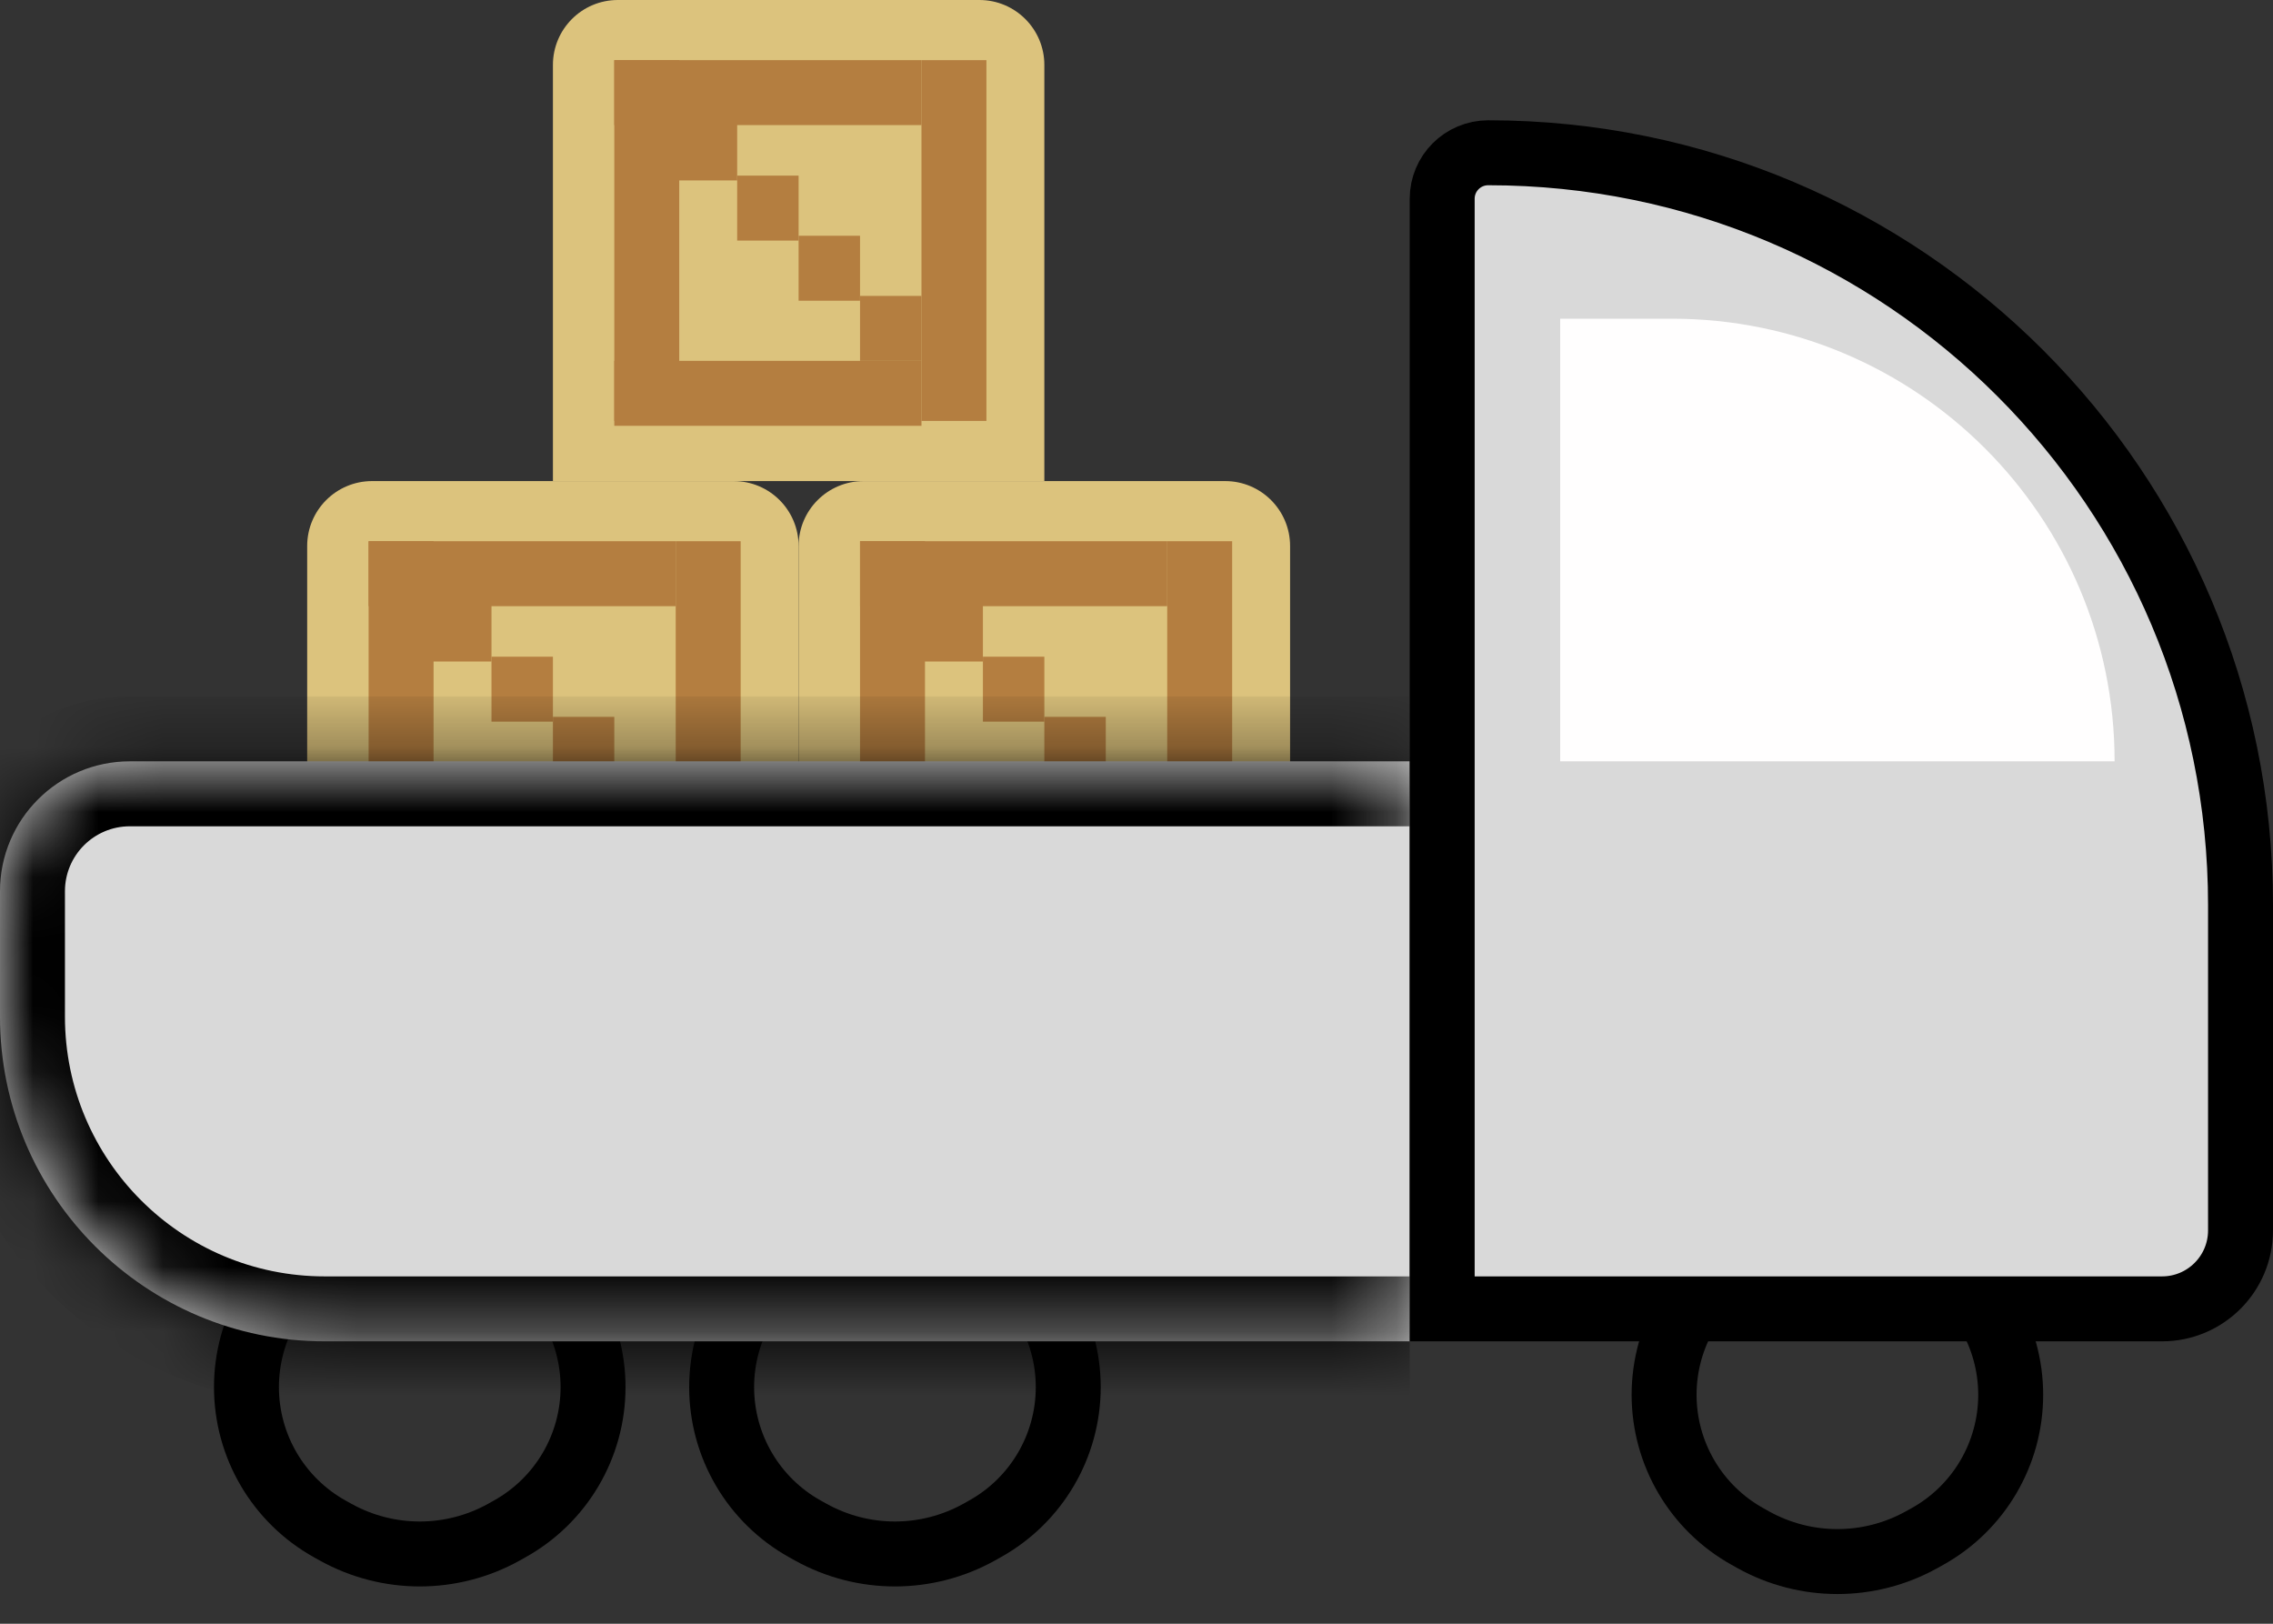 <svg width="35" height="25" viewBox="0 0 35 25" fill="none" xmlns="http://www.w3.org/2000/svg">
<rect x="0" y="0" width="35" height="25" fill="#333333" stroke="none"/>
<path d="M7.761 19.126L7.848 19.175C8.641 19.616 9.132 20.451 9.132 21.357C9.132 22.264 8.641 23.099 7.848 23.54L7.761 23.589C6.954 24.038 5.973 24.038 5.166 23.589L5.078 23.54C4.286 23.099 3.795 22.264 3.795 21.357C3.795 20.451 4.286 19.616 5.078 19.175L5.166 19.126C5.973 18.677 6.954 18.677 7.761 19.126Z" stroke="black"/>
<path d="M15.078 19.126L15.165 19.175C15.958 19.616 16.449 20.451 16.449 21.357C16.449 22.264 15.958 23.099 15.165 23.54L15.078 23.589C14.271 24.038 13.29 24.038 12.483 23.589L12.395 23.54C11.603 23.099 11.112 22.264 11.112 21.357C11.112 20.451 11.603 19.616 12.395 19.175L12.483 19.126C13.29 18.677 14.271 18.677 15.078 19.126Z" stroke="black"/>
<path d="M29.59 19.244L29.678 19.293C30.47 19.733 30.961 20.569 30.961 21.475C30.961 22.381 30.47 23.217 29.678 23.657L29.59 23.706C28.783 24.155 27.802 24.155 26.995 23.706L26.908 23.657C26.116 23.217 25.624 22.381 25.624 21.475C25.624 20.569 26.116 19.733 26.908 19.293L26.995 19.244C27.802 18.795 28.783 18.795 29.59 19.244Z" stroke="black"/>
<path d="M4.73 8.407C4.73 7.855 5.177 7.407 5.73 7.407H11.297C11.85 7.407 12.297 7.855 12.297 8.407V14.815H4.73V8.407Z" fill="#DCC37D"/>
<line x1="10.905" y1="8.333" x2="10.905" y2="13.889" stroke="#B47E40"/>
<line x1="6.176" y1="8.333" x2="6.176" y2="13.889" stroke="#B47E40"/>
<line x1="10.405" y1="13.463" x2="5.676" y2="13.463" stroke="#B47E40"/>
<line x1="10.405" y1="8.833" x2="5.676" y2="8.833" stroke="#B47E40"/>
<line x1="9.459" y1="12.463" x2="10.405" y2="12.463" stroke="#B47E40"/>
<line x1="8.514" y1="11.537" x2="9.459" y2="11.537" stroke="#B47E40"/>
<line x1="7.568" y1="10.611" x2="8.514" y2="10.611" stroke="#B47E40"/>
<line x1="6.622" y1="9.685" x2="7.568" y2="9.685" stroke="#B47E40"/>
<path d="M8.514 1C8.514 0.448 8.961 0 9.514 0H15.081C15.633 0 16.081 0.448 16.081 1V7.407H8.514V1Z" fill="#DCC37D"/>
<line x1="14.689" y1="0.926" x2="14.689" y2="6.481" stroke="#B47E40"/>
<line x1="9.959" y1="0.926" x2="9.959" y2="6.481" stroke="#B47E40"/>
<line x1="14.189" y1="6.056" x2="9.459" y2="6.056" stroke="#B47E40"/>
<line x1="14.189" y1="1.426" x2="9.459" y2="1.426" stroke="#B47E40"/>
<line x1="13.243" y1="5.056" x2="14.189" y2="5.056" stroke="#B47E40"/>
<line x1="12.297" y1="4.13" x2="13.243" y2="4.13" stroke="#B47E40"/>
<line x1="11.351" y1="3.204" x2="12.297" y2="3.204" stroke="#B47E40"/>
<line x1="10.405" y1="2.278" x2="11.351" y2="2.278" stroke="#B47E40"/>
<path d="M12.297 8.407C12.297 7.855 12.745 7.407 13.297 7.407H18.865C19.417 7.407 19.865 7.855 19.865 8.407V14.815H12.297V8.407Z" fill="#DCC37D"/>
<line x1="18.473" y1="8.333" x2="18.473" y2="13.889" stroke="#B47E40"/>
<line x1="13.743" y1="8.333" x2="13.743" y2="13.889" stroke="#B47E40"/>
<line x1="17.973" y1="13.463" x2="13.243" y2="13.463" stroke="#B47E40"/>
<line x1="17.973" y1="8.833" x2="13.243" y2="8.833" stroke="#B47E40"/>
<line x1="17.027" y1="12.463" x2="17.973" y2="12.463" stroke="#B47E40"/>
<line x1="16.081" y1="11.537" x2="17.027" y2="11.537" stroke="#B47E40"/>
<line x1="15.135" y1="10.611" x2="16.081" y2="10.611" stroke="#B47E40"/>
<line x1="14.189" y1="9.685" x2="15.135" y2="9.685" stroke="#B47E40"/>
<mask id="path-31-inside-1_20_35" fill="white">
<path d="M0 13.722C0 12.617 0.895 11.722 2 11.722H21.707V20.652H5C2.239 20.652 0 18.414 0 15.652V13.722Z"/>
</mask>
<path d="M0 13.722C0 12.617 0.895 11.722 2 11.722H21.707V20.652H5C2.239 20.652 0 18.414 0 15.652V13.722Z" fill="#D9D9D9"/>
<path d="M-1 13.722C-1 12.065 0.343 10.722 2 10.722H21.707V12.722H2C1.448 12.722 1 13.17 1 13.722H-1ZM21.707 21.652H5C1.686 21.652 -1 18.966 -1 15.652H1C1 17.861 2.791 19.652 5 19.652H21.707V21.652ZM5 21.652C1.686 21.652 -1 18.966 -1 15.652V13.722C-1 12.065 0.343 10.722 2 10.722V12.722C1.448 12.722 1 13.17 1 13.722V15.652C1 17.861 2.791 19.652 5 19.652V21.652ZM21.707 11.722V20.652V11.722Z" fill="black" mask="url(#path-31-inside-1_20_35)"/>
<path d="M34.5 13.936V18.943C34.5 19.611 33.959 20.152 33.291 20.152H22.207V3.06C22.207 2.669 22.524 2.352 22.916 2.352C29.314 2.352 34.5 7.538 34.5 13.936Z" fill="#D9D9D9" stroke="black"/>
<path d="M24.024 4.907H25.746C29.51 4.907 32.561 7.958 32.561 11.722V11.722H24.024V4.907Z" fill="#FFFEFE"/>
</svg>
